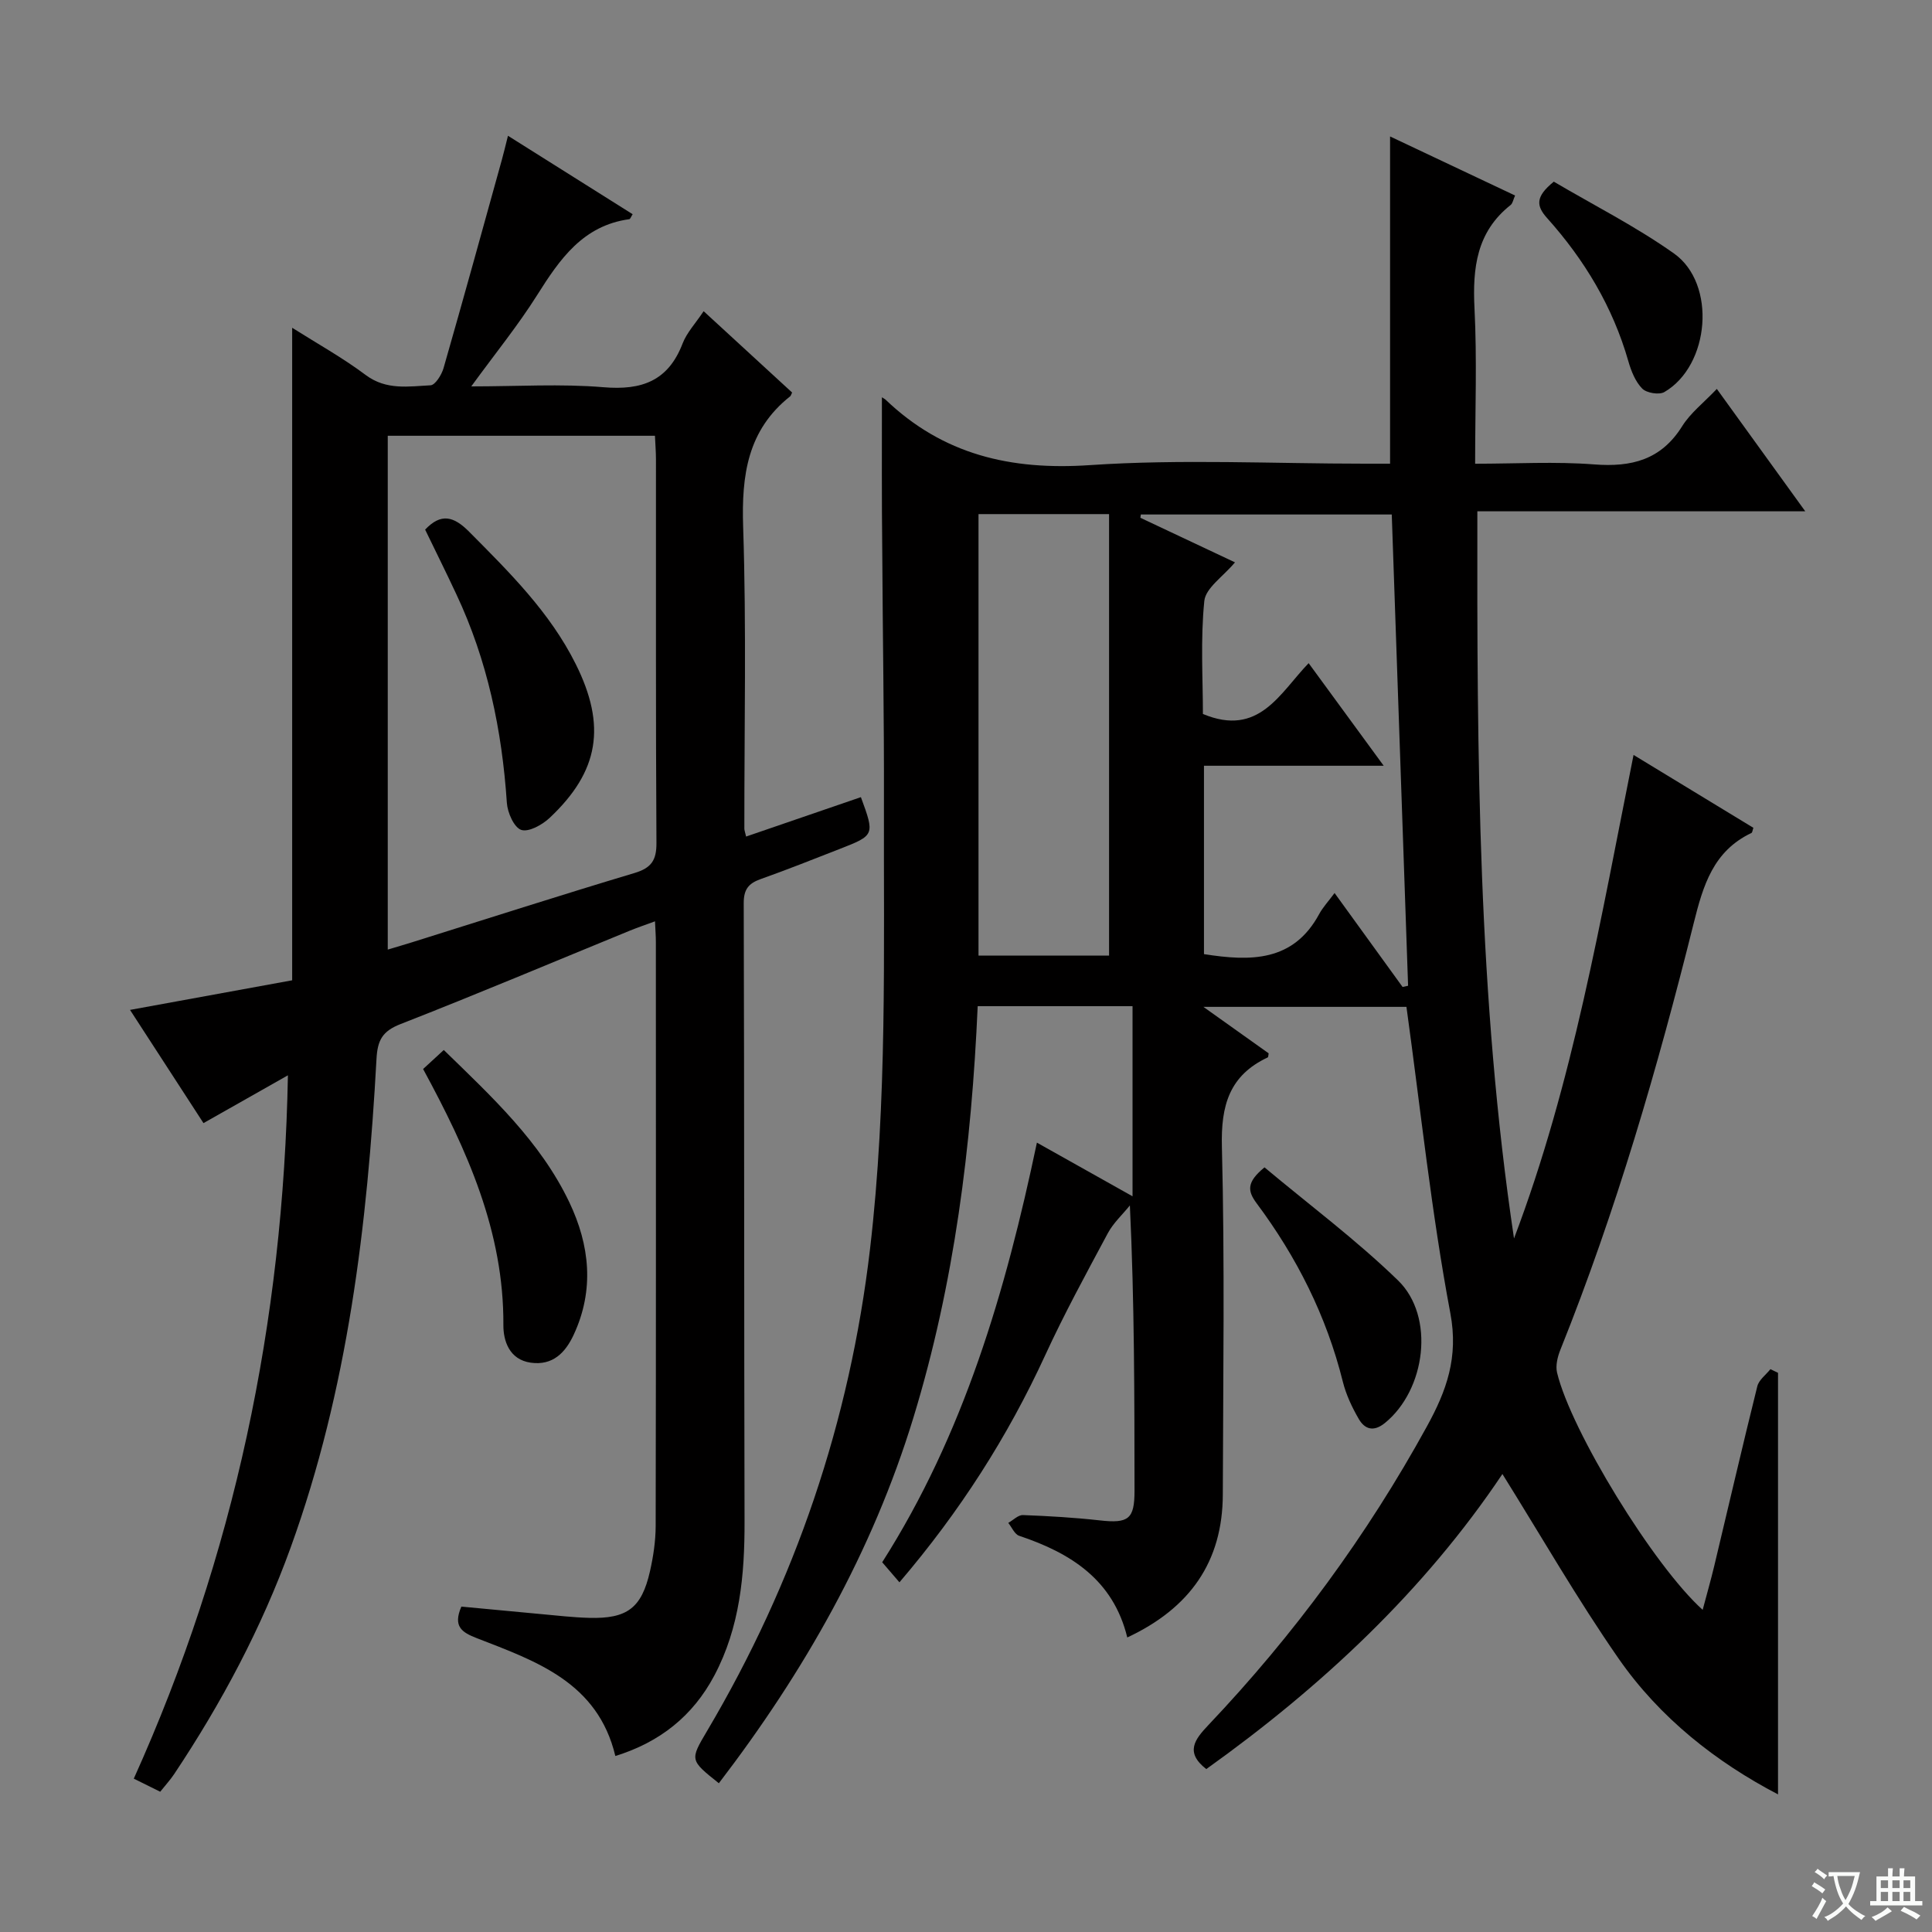 <svg enable-background="new 0 0 400 400" viewBox="0 0 400 400" xmlns="http://www.w3.org/2000/svg"><rect x="0" y="0" width="400" height="400" fill="#808080" stroke="none"/><path d="m377.9 391.2c-.2.3-.4.5-.6.8-.7-.6-1.4-1-2.2-1.5.2-.3.4-.5.5-.8.6.4 1.4.8 2.3 1.5zm-1.8 6.1c-.2-.2-.5-.4-.9-.6.4-.6.8-1.2 1.2-1.9s.7-1.3.9-1.9c.3.3.5.5.8.7-.7 1.3-1.4 2.6-2 3.7zm2.2-9c-.3.3-.5.5-.6.8-.6-.6-1.3-1.1-2-1.5.3-.3.5-.5.6-.7.6.5 1.3.9 2 1.4zm.3.2v-.9h2 4.5c-.3 1.3-.6 2.5-1 3.6s-.9 2.1-1.4 3c.4.5 1 1 1.6 1.4s1.2.8 1.9 1.1c-.3.2-.5.4-.8.8-.4-.3-1-.7-1.6-1.2s-1.2-1.1-1.6-1.6c-.5.6-1.1 1.1-1.7 1.6s-1.4.9-2.1 1.4c-.1-.3-.3-.5-.7-.8.6-.2 1.2-.5 1.9-1s1.4-1.1 2-1.8c-.5-.8-.9-1.6-1.2-2.5s-.6-2-.8-3.2c-.4.1-.7.1-1 .1zm2.5 2.7c.3 1 .7 1.7 1 2.2.3-.5.6-1.1 1-2s.6-1.9.9-3h-3.2-.4c.1.9.3 1.8.7 2.8z" fill="#fafbfa"/><path d="m396.5 388.5v1.5 3.6h1.5v.9c-.4 0-1 0-1.7 0h-7.9c-.5 0-.9 0-1.2 0v-.9h1.3v-3.5c0-.7 0-1.2 0-1.6h2.4c0-.8 0-1.4 0-1.7h1c0 .3-.1.8-.1 1.7h1.5c0-.8 0-1.4 0-1.7h1c0 .3-.1.9-.1 1.7zm-8.2 9.2c-.2-.3-.5-.5-.8-.8.8-.3 1.4-.6 1.9-.9s1-.7 1.4-1.1c.3.3.6.5.9.8-1.6 1-2.8 1.6-3.4 2zm2.6-6.8v-1.6h-1.5v1.6zm0 2.7v-1.9h-1.5v1.9zm2.4-2.7v-1.6h-1.5v1.6zm0 2.7v-1.9h-1.5v1.9zm.2 2 .7-.8c.4.2.9.5 1.6.8s1.3.7 1.8 1c-.3.3-.5.5-.8.8-.4-.3-1.5-1-3.3-1.8zm2-4.7v-1.6h-1.4v1.6zm0 2.7v-1.9h-1.4v1.9z" fill="#fafbfa"/><g fill="#010000"><path d="m182.59 82.25c.45.29.61.36.73.47 11.91 11.41 25.93 14.69 42.32 13.58 18.91-1.28 37.97-.3 56.97-.3h5.19c0-22.82 0-45.19 0-67.75 8.37 3.96 17.04 8.05 25.88 12.23-.38.83-.48 1.62-.93 1.97-7.05 5.57-7.89 13.05-7.47 21.42.53 10.45.13 20.94.13 32.14 8.48 0 16.6-.48 24.63.14 7.75.6 13.87-.93 18.23-7.9 1.72-2.76 4.48-4.88 7.18-7.73 6.06 8.39 11.92 16.5 18.31 25.34-23.05 0-45.26 0-67.89 0-.08 50.6.13 100.69 7.59 150.55 12.2-32.17 17.9-65.94 24.75-100.11 8.52 5.18 16.67 10.14 24.81 15.09-.18.49-.2.97-.41 1.07-7.9 3.75-10 10.86-11.95 18.69-7.47 29.95-16.07 59.58-27.59 88.28-.59 1.46-1.04 3.3-.7 4.75 2.87 12.04 20.03 40.04 30.15 49.12.85-3.22 1.68-6.1 2.38-9.02 2.97-12.42 5.85-24.87 8.93-37.26.33-1.33 1.78-2.37 2.72-3.55.52.25 1.05.51 1.57.76v87.28c-12.75-6.66-24.45-15.79-33.04-28.17-8.5-12.24-15.94-25.21-24.02-38.16-16.18 24.15-37.4 44-61.31 61.09-4.48-3.48-2.36-6.16.4-9.08 17.73-18.69 32.87-39.27 45.28-61.87 4.05-7.37 6.57-14.27 4.85-23.42-3.92-20.84-6.13-42.01-9.09-63.44-13.51 0-27.19 0-42.04 0 5.02 3.58 9.27 6.6 13.51 9.62-.08.36-.05.79-.2.85-7.94 3.73-9.7 9.95-9.48 18.47.61 23.98.25 47.99.19 71.98-.03 13.96-6.8 23.57-19.78 29.64-2.91-11.95-11.7-17.48-22.38-21.05-.95-.32-1.52-1.76-2.26-2.67 1.02-.57 2.05-1.66 3.05-1.62 5.31.2 10.62.51 15.9 1.1 5.96.67 7.19-.28 7.19-6.12-.02-19.49-.01-38.97-.96-59.09-1.54 1.91-3.43 3.63-4.57 5.76-4.47 8.34-9.01 16.66-12.96 25.25-7.77 16.89-17.65 32.35-30.18 47.02-1.28-1.49-2.34-2.73-3.57-4.15 16.89-26.53 25.54-56.02 32.03-86.88 6.38 3.58 12.81 7.19 19.8 11.11 0-13.44 0-26.26 0-39.36-10.61 0-21.04 0-32.06 0-1.27 28.87-4.82 57.42-13.3 85.16-8.51 27.86-22.66 52.69-40.29 75.72-6.01-4.79-6.01-4.79-2.45-10.8 18.28-30.89 29.56-64.09 33.75-99.81 3.6-30.7 2.79-61.49 2.88-92.27.05-17.49-.26-34.99-.35-52.48-.12-10.39-.07-20.8-.07-31.59zm107.8 122.09c.38-.08.76-.17 1.14-.25-1.13-32.59-2.26-65.18-3.38-97.57-17.44 0-34.69 0-51.95 0-.03.23-.07.45-.1.68 6.49 3.06 12.99 6.12 19.59 9.23-2.45 2.94-6.08 5.3-6.35 8-.81 7.99-.29 16.12-.29 23.39 11.62 4.85 15.91-4.32 21.89-10.52 5.21 7.12 9.96 13.61 15.54 21.24-13.29 0-25.28 0-37.21 0v39c9.64 1.52 18.49 1.62 23.85-8.29.77-1.42 1.91-2.63 3.19-4.36 5.15 7.11 9.62 13.28 14.08 19.45zm-60.77-6.5c0-30.85 0-61.18 0-91.4-9.28 0-18.16 0-27.03 0v91.4z"/><path d="m42.13 232.53c-5.08-7.83-9.95-15.33-15.21-23.44 11.61-2.12 22.67-4.14 33.57-6.13 0-45.2 0-89.8 0-135.1 5.15 3.26 10.45 6.2 15.25 9.8 4.26 3.17 8.86 2.34 13.4 2.11.98-.05 2.29-2.17 2.69-3.55 4.12-14.35 8.08-28.74 12.07-43.12.4-1.42.73-2.86 1.27-4.99 8.83 5.56 17.31 10.89 25.81 16.24-.34.53-.48 1-.69 1.03-9.6 1.32-14.38 8.26-19.07 15.7-3.96 6.29-8.68 12.09-13.65 18.92 9.6 0 18.54-.57 27.37.17 7.93.67 13.4-1.29 16.38-9.04.87-2.27 2.68-4.17 4.36-6.7 6.25 5.75 12.32 11.33 18.32 16.84-.24.48-.27.68-.39.77-8.85 7.01-10.1 16.34-9.75 27.04.69 20.81.23 41.66.25 62.49 0 .32.14.65.36 1.63 7.96-2.73 15.87-5.45 23.77-8.16 2.88 7.85 2.88 7.89-4.45 10.75-5.41 2.11-10.82 4.27-16.29 6.21-2.51.89-3.53 2.12-3.52 4.99.13 42.66.06 85.33.17 127.99.03 11.11-.96 21.95-6.27 31.95-4.43 8.34-11.27 13.79-20.48 16.63-3.64-15.25-16.38-19.62-28.67-24.39-3.09-1.2-5-2.4-3.21-6.54 5.37.51 10.94 1.04 16.5 1.55 3.31.3 6.62.69 9.94.78 7.89.22 10.88-2.03 12.61-9.64.69-3.06 1.17-6.25 1.18-9.38.08-40.33.05-80.66.04-120.99 0-1.16-.1-2.32-.18-4.2-1.93.71-3.58 1.27-5.18 1.92-15.83 6.48-31.59 13.14-47.52 19.36-3.75 1.47-4.75 3.34-4.96 7.2-1.89 34.42-5.94 68.48-17.77 101.16-6.03 16.66-14.3 32.18-24.11 46.9-.82 1.23-1.83 2.32-2.9 3.67-1.72-.85-3.32-1.64-5.47-2.71 20.8-46.15 30.96-94.45 31.91-145.62-6.02 3.41-11.46 6.49-17.48 9.9zm38.15-142.31v106.38c1.91-.57 3.49-1.03 5.06-1.52 15.33-4.8 30.63-9.72 46.02-14.33 3.5-1.05 4.58-2.64 4.55-6.26-.16-26.46-.08-52.92-.1-79.37 0-1.59-.14-3.19-.21-4.9-18.67 0-36.78 0-55.32 0z"/><path d="m87.6 221.33c1.61-1.48 2.8-2.58 4.28-3.94 9.94 9.68 19.98 18.94 25.98 31.5 4.26 8.94 5.23 18.18.92 27.45-1.71 3.68-4.31 6.43-8.89 5.79-4.47-.63-5.69-4.58-5.67-7.77.12-19.38-7.5-36.23-16.62-53.03z"/><path d="m261.8 241.69c9.26 7.75 18.99 15.01 27.63 23.39 7.75 7.51 5.74 22.72-2.73 29.56-2.31 1.86-4.13 1.28-5.37-.84-1.4-2.41-2.64-5.04-3.31-7.73-3.38-13.59-9.55-25.82-17.87-36.97-1.86-2.52-2.11-4.33 1.65-7.41z"/><path d="m321.7 37.61c8.2 4.84 16.95 9.26 24.88 14.87 8.85 6.27 7.43 23.2-1.99 28.69-1.09.63-3.69.2-4.59-.72-1.42-1.45-2.29-3.64-2.87-5.67-3.22-11.25-9.08-20.99-16.81-29.62-2.27-2.53-2.48-4.42 1.38-7.55z"/><path d="m88.02 109.65c3.28-3.46 5.9-2.79 9.1.43 8.33 8.39 16.72 16.66 22.08 27.41 6.37 12.76 4.86 22.2-5.41 31.85-1.52 1.43-4.35 3-5.88 2.48-1.49-.51-2.83-3.57-2.97-5.59-1-15.02-4.02-29.51-10.45-43.18-2.1-4.5-4.32-8.95-6.47-13.4z"/></g></svg>